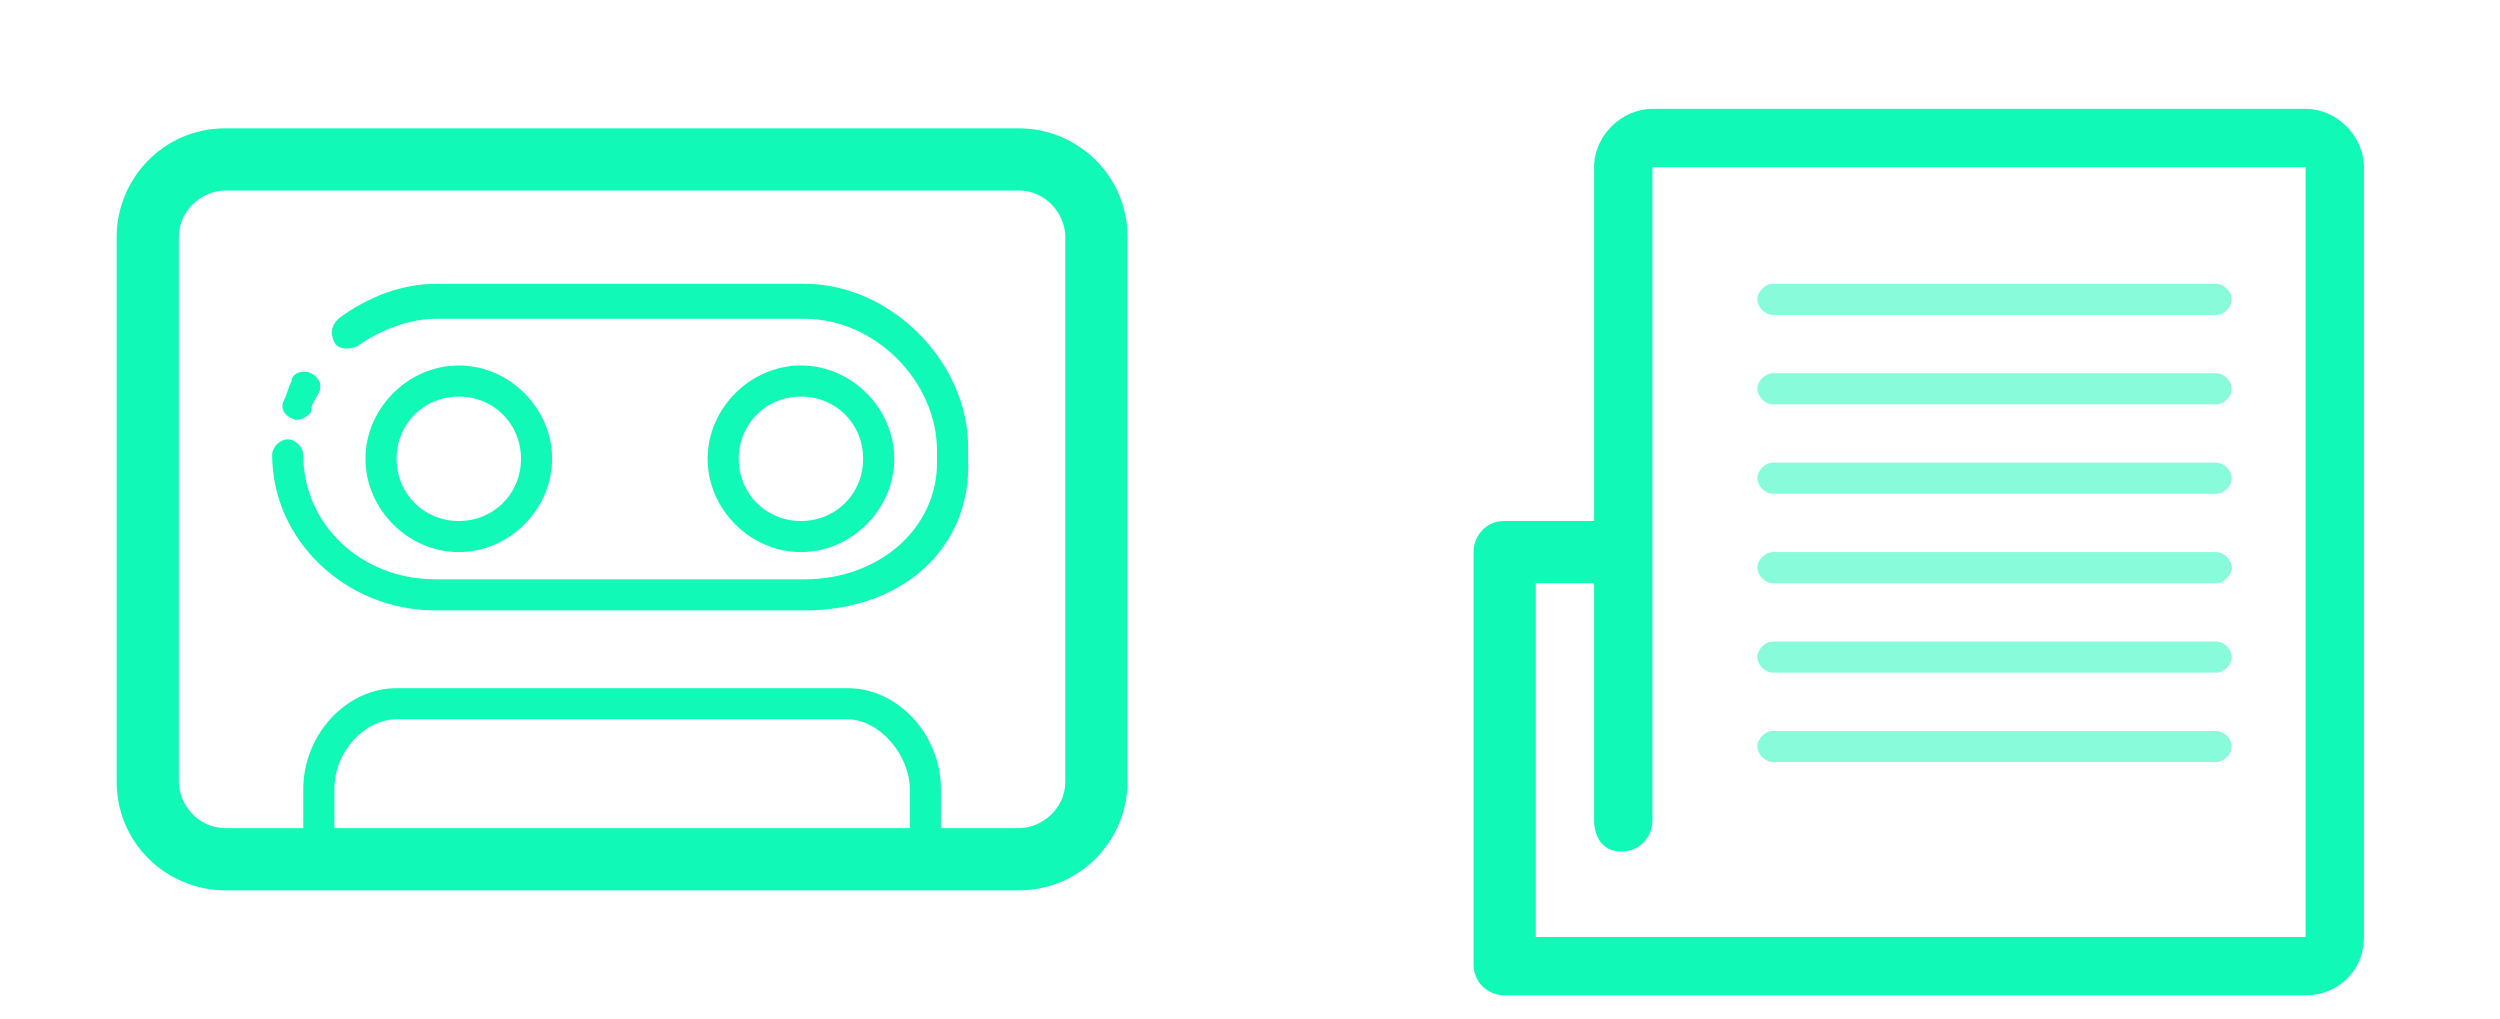 <?xml version="1.0" encoding="utf-8"?>
<!-- Generator: Adobe Illustrator 21.1.0, SVG Export Plug-In . SVG Version: 6.00 Build 0)  -->
<svg version="1.1" id="Layer_1" xmlns="http://www.w3.org/2000/svg" xmlns:xlink="http://www.w3.org/1999/xlink" x="0px" y="0px"
	 viewBox="0 0 64.3 26.2" style="enable-background:new 0 0 64.3 26.2;" xml:space="preserve">
<style type="text/css">
	.st0{fill:#10F9B7;}
	.st1{opacity:0.5;fill:#10F9B7;}
</style>
<g>
	<g>
		<path class="st0" d="M29,20.1c0,1.5-1.2,2.8-2.8,2.8H5.8c-1.5,0-2.8-1.2-2.8-2.8v-14c0-1.5,1.2-2.8,2.8-2.8h20.4
			c1.5,0,2.8,1.2,2.8,2.8V20.1z M27.4,6.1c0-0.6-0.5-1.2-1.2-1.2H5.8c-0.6,0-1.2,0.5-1.2,1.2v14c0,0.6,0.5,1.2,1.2,1.2h20.4
			c0.6,0,1.2-0.5,1.2-1.2C27.4,20.1,27.4,6.1,27.4,6.1z"/>
	</g>
	<g>
		<path class="st0" d="M23.8,21.7c-0.2,0-0.4-0.2-0.4-0.4v-1c0-0.9-0.8-1.8-1.6-1.8H10.2c-0.8,0-1.6,0.8-1.6,1.8v1
			c0,0.2-0.2,0.4-0.4,0.4s-0.4-0.2-0.4-0.4v-1c0-1.4,1.1-2.6,2.4-2.6h11.6c1.3,0,2.4,1.2,2.4,2.6v1C24.2,21.5,24,21.7,23.8,21.7z"/>
	</g>
	<g>
		<path class="st0" d="M20.7,15.7h-9.5c-2.3,0-4.2-1.8-4.2-4c0-0.2,0.2-0.4,0.4-0.4c0.2,0,0.4,0.2,0.4,0.4c0,1.8,1.5,3.2,3.4,3.2
			h9.5c1.9,0,3.4-1.3,3.4-3v-0.3c0-1.8-1.6-3.4-3.4-3.4h-9.5c-0.8,0-1.6,0.4-2,0.7C9,9,8.7,9,8.6,8.8C8.5,8.6,8.5,8.4,8.7,8.2
			c0.8-0.6,1.7-0.9,2.5-0.9h9.5c2.2,0,4.2,2,4.2,4.2v0.3C25,14.1,23.2,15.7,20.7,15.7z"/>
	</g>
	<g>
		<path class="st0" d="M7.6,10.8L7.6,10.8c-0.3-0.1-0.4-0.3-0.3-0.5c0.1-0.2,0.1-0.3,0.2-0.5c0-0.2,0.3-0.3,0.5-0.2s0.3,0.3,0.2,0.5
			C8.1,10.3,8,10.4,8,10.6C7.9,10.7,7.8,10.8,7.6,10.8z"/>
	</g>
	<g>
		<path class="st0" d="M11.8,14.2c-1.3,0-2.4-1.1-2.4-2.4s1.1-2.4,2.4-2.4s2.4,1.1,2.4,2.4S13.1,14.2,11.8,14.2z M11.8,10.2
			c-0.9,0-1.6,0.7-1.6,1.6c0,0.9,0.7,1.6,1.6,1.6c0.9,0,1.6-0.7,1.6-1.6C13.4,10.9,12.7,10.2,11.8,10.2z"/>
	</g>
	<g>
		<path class="st0" d="M20.6,14.2c-1.3,0-2.4-1.1-2.4-2.4s1.1-2.4,2.4-2.4s2.4,1.1,2.4,2.4S21.9,14.2,20.6,14.2z M20.6,10.2
			c-0.9,0-1.6,0.7-1.6,1.6c0,0.9,0.7,1.6,1.6,1.6s1.6-0.7,1.6-1.6S21.5,10.2,20.6,10.2z"/>
	</g>
</g>
<path class="st0" d="M59.3,25.6H38.7c-0.4,0-0.8-0.3-0.8-0.8V14.2c0-0.4,0.3-0.8,0.8-0.8H41V4.3c0-0.8,0.7-1.5,1.5-1.5h16.8
	c0.8,0,1.5,0.7,1.5,1.5v19.8C60.8,25,60.1,25.6,59.3,25.6z M39.5,24.1h19.8V4.3H42.5v16.8c0,0.4-0.3,0.8-0.8,0.8S41,21.5,41,21.1V15
	h-1.5V24.1z"/>
<g>
	<path class="st1" d="M57,18.8H45.6c-0.2,0-0.4,0.2-0.4,0.4s0.2,0.4,0.4,0.4H57c0.2,0,0.4-0.2,0.4-0.4S57.2,18.8,57,18.8z"/>
	<path class="st1" d="M57,16.5H45.6c-0.2,0-0.4,0.2-0.4,0.4c0,0.2,0.2,0.4,0.4,0.4H57c0.2,0,0.4-0.2,0.4-0.4
		C57.4,16.7,57.2,16.5,57,16.5z"/>
	<path class="st1" d="M57,14.2H45.6c-0.2,0-0.4,0.2-0.4,0.4s0.2,0.4,0.4,0.4H57c0.2,0,0.4-0.2,0.4-0.4S57.2,14.2,57,14.2z"/>
	<path class="st1" d="M57,11.9H45.6c-0.2,0-0.4,0.2-0.4,0.4c0,0.2,0.2,0.4,0.4,0.4H57c0.2,0,0.4-0.2,0.4-0.4
		C57.4,12.1,57.2,11.9,57,11.9z"/>
	<path class="st1" d="M57,9.6H45.6c-0.2,0-0.4,0.2-0.4,0.4c0,0.2,0.2,0.4,0.4,0.4H57c0.2,0,0.4-0.2,0.4-0.4
		C57.4,9.8,57.2,9.6,57,9.6z"/>
	<path class="st1" d="M45.6,8.1H57c0.2,0,0.4-0.2,0.4-0.4c0-0.2-0.2-0.4-0.4-0.4H45.6c-0.2,0-0.4,0.2-0.4,0.4
		C45.2,7.9,45.4,8.1,45.6,8.1z"/>
</g>
</svg>
